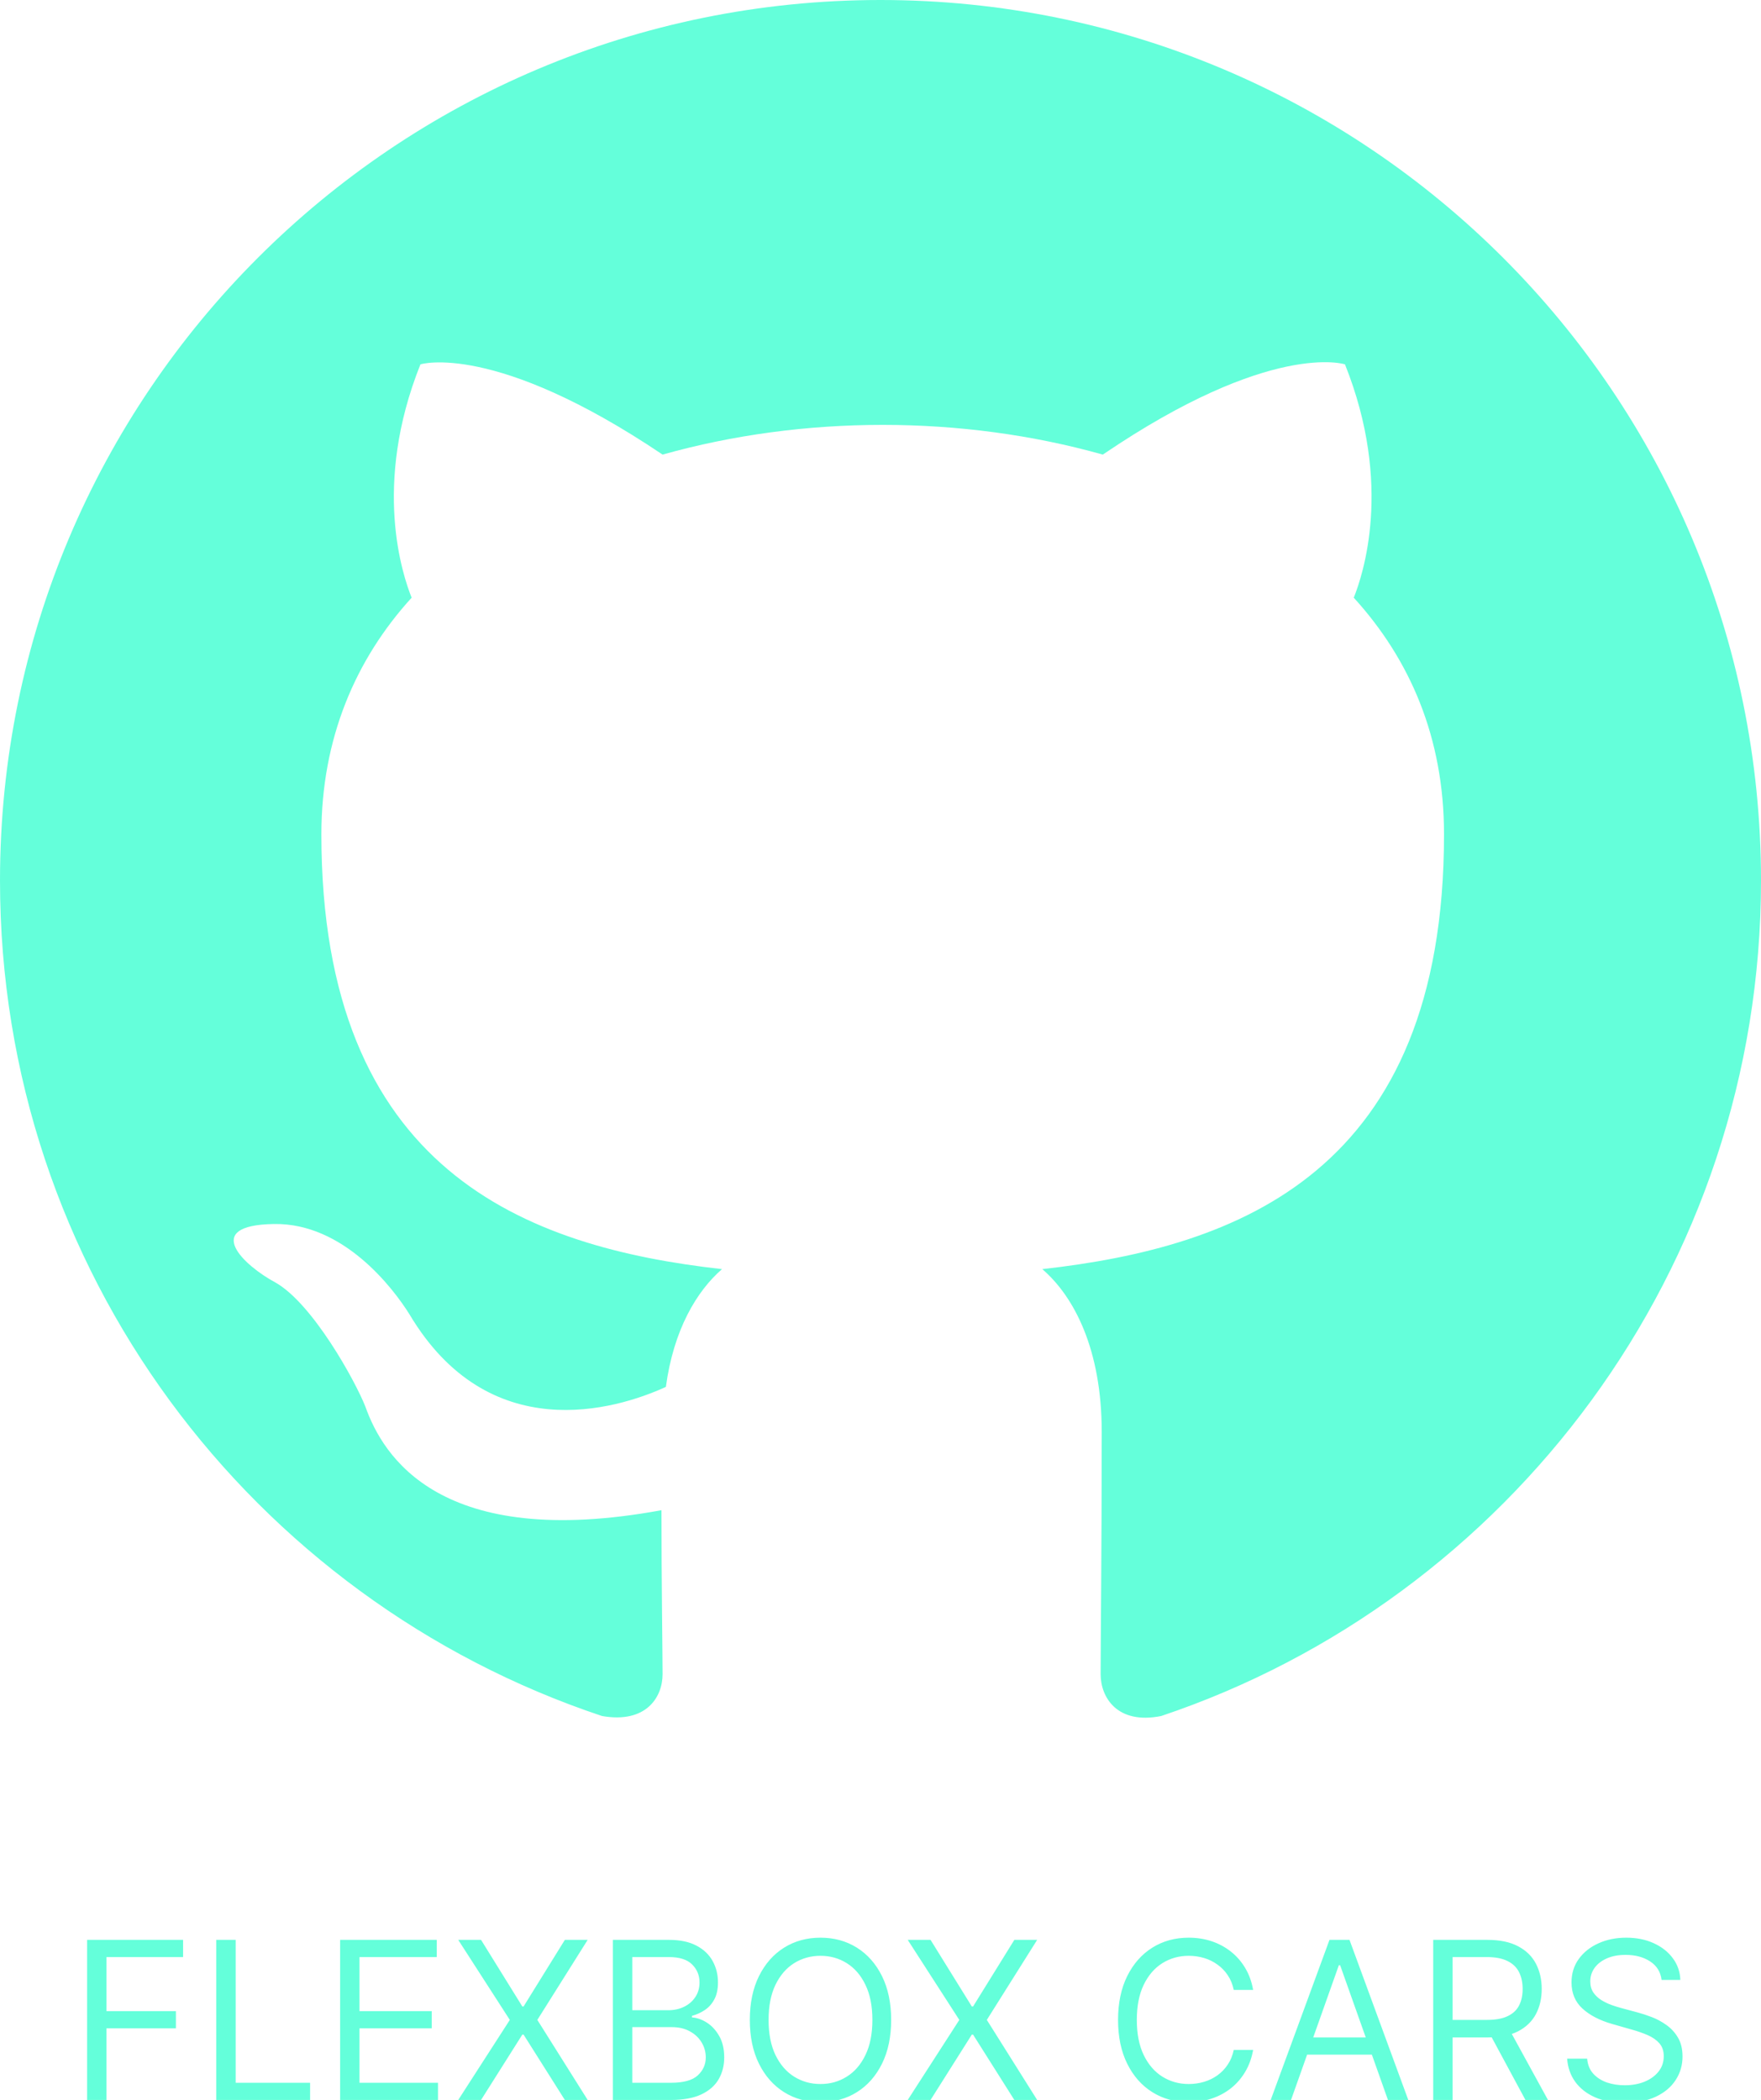 <svg width="1024" height="1221" viewBox="0 0 1024 1221" fill="none" xmlns="http://www.w3.org/2000/svg">
<g clip-path="url(#clip0_8_10)">
<g clip-path="url(#clip1_8_10)">
<path fill-rule="evenodd" clip-rule="evenodd" d="M512 0C229.12 0 0 229.12 0 512C0 738.56 146.56 929.92 350.08 997.76C375.68 1002.24 385.28 986.88 385.28 973.44C385.28 961.28 384.64 920.96 384.64 878.08C256 901.76 222.72 846.72 212.48 817.92C206.72 803.2 181.76 757.76 160 745.6C142.08 736 116.48 712.32 159.36 711.68C199.68 711.04 228.48 748.8 238.08 764.16C284.16 841.6 357.76 819.84 387.2 806.4C391.68 773.12 405.12 750.72 419.84 737.92C305.92 725.12 186.88 680.96 186.88 485.12C186.88 429.44 206.72 383.36 239.36 347.52C234.24 334.72 216.32 282.24 244.48 211.84C244.48 211.84 287.36 198.4 385.28 264.32C426.24 252.8 469.76 247.04 513.28 247.04C556.8 247.04 600.32 252.8 641.28 264.32C739.2 197.76 782.08 211.84 782.08 211.84C810.24 282.24 792.32 334.72 787.2 347.52C819.84 383.36 839.68 428.8 839.68 485.12C839.68 681.6 720 725.12 606.08 737.92C624.64 753.92 640.64 784.64 640.64 832.64C640.64 901.12 640 956.16 640 973.44C640 986.88 649.6 1002.88 675.2 997.76C877.44 929.92 1024 737.92 1024 512C1024 229.12 794.88 0 512 0Z" fill="#64FFDA"/>
</g>
<path d="M50.648 1221V1127.91H106.466V1137.91H61.92V1169.36H102.284V1179.36H61.92V1221H50.648ZM125.773 1221V1127.91H137.045V1211H180.318V1221H125.773ZM197.773 1221V1127.91H253.955V1137.91H209.045V1169.36H251.045V1179.36H209.045V1211H254.682V1221H197.773ZM279.727 1127.91L303.727 1166.64H304.455L328.455 1127.91H341.727L312.455 1174.45L341.727 1221H328.455L304.455 1183H303.727L279.727 1221H266.455L296.455 1174.45L266.455 1127.91H279.727ZM356.398 1221V1127.91H388.943C395.428 1127.91 400.777 1129.03 404.989 1131.27C409.201 1133.48 412.337 1136.47 414.398 1140.23C416.458 1143.95 417.489 1148.09 417.489 1152.64C417.489 1156.64 416.777 1159.94 415.352 1162.55C413.958 1165.15 412.11 1167.21 409.807 1168.73C407.534 1170.24 405.064 1171.36 402.398 1172.09V1173C405.246 1173.18 408.11 1174.18 410.989 1176C413.867 1177.82 416.277 1180.42 418.216 1183.82C420.155 1187.21 421.125 1191.36 421.125 1196.27C421.125 1200.94 420.064 1205.14 417.943 1208.86C415.822 1212.59 412.473 1215.55 407.898 1217.73C403.322 1219.91 397.367 1221 390.034 1221H356.398ZM367.67 1211H390.034C397.398 1211 402.625 1209.58 405.716 1206.73C408.837 1203.85 410.398 1200.36 410.398 1196.27C410.398 1193.12 409.595 1190.21 407.989 1187.55C406.383 1184.85 404.095 1182.7 401.125 1181.09C398.155 1179.45 394.64 1178.64 390.58 1178.64H367.67V1211ZM367.67 1168.82H388.58C391.973 1168.82 395.034 1168.15 397.761 1166.82C400.519 1165.48 402.701 1163.61 404.307 1161.18C405.943 1158.76 406.761 1155.91 406.761 1152.64C406.761 1148.55 405.337 1145.08 402.489 1142.23C399.64 1139.35 395.125 1137.91 388.943 1137.91H367.67V1168.82ZM518.193 1174.45C518.193 1184.27 516.42 1192.76 512.875 1199.91C509.33 1207.06 504.466 1212.58 498.284 1216.45C492.102 1220.33 485.042 1222.27 477.102 1222.27C469.163 1222.27 462.102 1220.33 455.92 1216.45C449.739 1212.58 444.875 1207.06 441.33 1199.91C437.784 1192.76 436.011 1184.27 436.011 1174.45C436.011 1164.64 437.784 1156.15 441.33 1149C444.875 1141.85 449.739 1136.33 455.92 1132.45C462.102 1128.58 469.163 1126.64 477.102 1126.64C485.042 1126.64 492.102 1128.58 498.284 1132.45C504.466 1136.33 509.33 1141.85 512.875 1149C516.42 1156.15 518.193 1164.64 518.193 1174.45ZM507.284 1174.45C507.284 1166.39 505.936 1159.59 503.239 1154.05C500.572 1148.5 496.951 1144.3 492.375 1141.45C487.83 1138.61 482.739 1137.18 477.102 1137.18C471.466 1137.18 466.36 1138.61 461.784 1141.45C457.239 1144.3 453.617 1148.5 450.92 1154.05C448.254 1159.59 446.92 1166.39 446.92 1174.45C446.92 1182.52 448.254 1189.32 450.92 1194.86C453.617 1200.41 457.239 1204.61 461.784 1207.45C466.36 1210.3 471.466 1211.73 477.102 1211.73C482.739 1211.73 487.83 1210.3 492.375 1207.45C496.951 1204.61 500.572 1200.41 503.239 1194.86C505.936 1189.32 507.284 1182.52 507.284 1174.45ZM541.102 1127.91L565.102 1166.64H565.83L589.83 1127.91H603.102L573.83 1174.45L603.102 1221H589.83L565.83 1183H565.102L541.102 1221H527.83L557.83 1174.45L527.83 1127.91H541.102ZM728.682 1157H717.409C716.742 1153.76 715.576 1150.91 713.909 1148.45C712.273 1146 710.273 1143.94 707.909 1142.27C705.576 1140.58 702.985 1139.3 700.136 1138.45C697.288 1137.61 694.318 1137.18 691.227 1137.18C685.591 1137.18 680.485 1138.61 675.909 1141.45C671.364 1144.3 667.742 1148.5 665.045 1154.05C662.379 1159.59 661.045 1166.39 661.045 1174.45C661.045 1182.52 662.379 1189.32 665.045 1194.86C667.742 1200.41 671.364 1204.61 675.909 1207.45C680.485 1210.3 685.591 1211.73 691.227 1211.73C694.318 1211.73 697.288 1211.3 700.136 1210.45C702.985 1209.61 705.576 1208.35 707.909 1206.68C710.273 1204.98 712.273 1202.91 713.909 1200.45C715.576 1197.97 716.742 1195.12 717.409 1191.91H728.682C727.833 1196.67 726.288 1200.92 724.045 1204.68C721.803 1208.44 719.015 1211.64 715.682 1214.27C712.348 1216.88 708.606 1218.86 704.455 1220.23C700.333 1221.59 695.924 1222.27 691.227 1222.27C683.288 1222.27 676.227 1220.33 670.045 1216.45C663.864 1212.58 659 1207.06 655.455 1199.91C651.909 1192.76 650.136 1184.27 650.136 1174.45C650.136 1164.64 651.909 1156.15 655.455 1149C659 1141.85 663.864 1136.33 670.045 1132.45C676.227 1128.58 683.288 1126.64 691.227 1126.64C695.924 1126.64 700.333 1127.32 704.455 1128.68C708.606 1130.05 712.348 1132.05 715.682 1134.68C719.015 1137.29 721.803 1140.47 724.045 1144.23C726.288 1147.95 727.833 1152.21 728.682 1157ZM750.716 1221H738.898L773.08 1127.91H784.716L818.898 1221H807.08L779.261 1142.64H778.534L750.716 1221ZM755.08 1184.64H802.716V1194.64H755.08V1184.64ZM833.398 1221V1127.91H864.852C872.125 1127.91 878.095 1129.15 882.761 1131.64C887.428 1134.09 890.883 1137.47 893.125 1141.77C895.367 1146.08 896.489 1150.97 896.489 1156.45C896.489 1161.94 895.367 1166.8 893.125 1171.05C890.883 1175.29 887.443 1178.62 882.807 1181.05C878.17 1183.44 872.246 1184.64 865.034 1184.64H839.58V1174.45H864.67C869.64 1174.45 873.64 1173.73 876.67 1172.27C879.731 1170.82 881.943 1168.76 883.307 1166.09C884.701 1163.39 885.398 1160.18 885.398 1156.45C885.398 1152.73 884.701 1149.47 883.307 1146.68C881.913 1143.89 879.686 1141.74 876.625 1140.23C873.564 1138.68 869.519 1137.91 864.489 1137.91H844.67V1221H833.398ZM877.216 1179.18L900.125 1221H887.034L864.489 1179.18H877.216ZM966.182 1151.18C965.636 1146.58 963.424 1143 959.545 1140.45C955.667 1137.91 950.909 1136.64 945.273 1136.64C941.152 1136.64 937.545 1137.3 934.455 1138.64C931.394 1139.97 929 1141.8 927.273 1144.14C925.576 1146.47 924.727 1149.12 924.727 1152.09C924.727 1154.58 925.318 1156.71 926.5 1158.5C927.712 1160.26 929.258 1161.73 931.136 1162.91C933.015 1164.06 934.985 1165.02 937.045 1165.77C939.106 1166.5 941 1167.09 942.727 1167.55L952.182 1170.09C954.606 1170.73 957.303 1171.61 960.273 1172.73C963.273 1173.85 966.136 1175.38 968.864 1177.32C971.621 1179.23 973.894 1181.68 975.682 1184.68C977.47 1187.68 978.364 1191.36 978.364 1195.73C978.364 1200.76 977.045 1205.3 974.409 1209.36C971.803 1213.42 967.985 1216.65 962.955 1219.05C957.955 1221.44 951.879 1222.64 944.727 1222.64C938.061 1222.64 932.288 1221.56 927.409 1219.41C922.561 1217.26 918.742 1214.26 915.955 1210.41C913.197 1206.56 911.636 1202.09 911.273 1197H922.909C923.212 1200.52 924.394 1203.42 926.455 1205.73C928.545 1208 931.182 1209.7 934.364 1210.82C937.576 1211.91 941.03 1212.45 944.727 1212.45C949.03 1212.45 952.894 1211.76 956.318 1210.36C959.742 1208.94 962.455 1206.97 964.455 1204.45C966.455 1201.91 967.455 1198.94 967.455 1195.55C967.455 1192.45 966.591 1189.94 964.864 1188C963.136 1186.06 960.864 1184.48 958.045 1183.27C955.227 1182.06 952.182 1181 948.909 1180.09L937.455 1176.82C930.182 1174.73 924.424 1171.74 920.182 1167.86C915.939 1163.98 913.818 1158.91 913.818 1152.64C913.818 1147.42 915.227 1142.88 918.045 1139C920.894 1135.09 924.712 1132.06 929.5 1129.91C934.318 1127.73 939.697 1126.64 945.636 1126.64C951.636 1126.64 956.97 1127.71 961.636 1129.86C966.303 1131.98 970 1134.89 972.727 1138.59C975.485 1142.29 976.939 1146.48 977.091 1151.18H966.182Z" fill="#64FFDA"/>
</g>
<defs>
<clipPath id="clip0_8_10">
<rect width="1024" height="1221" fill="white"/>
</clipPath>
<clipPath id="clip1_8_10">
<rect width="1024" height="999" fill="white"/>
</clipPath>
</defs>
</svg>
